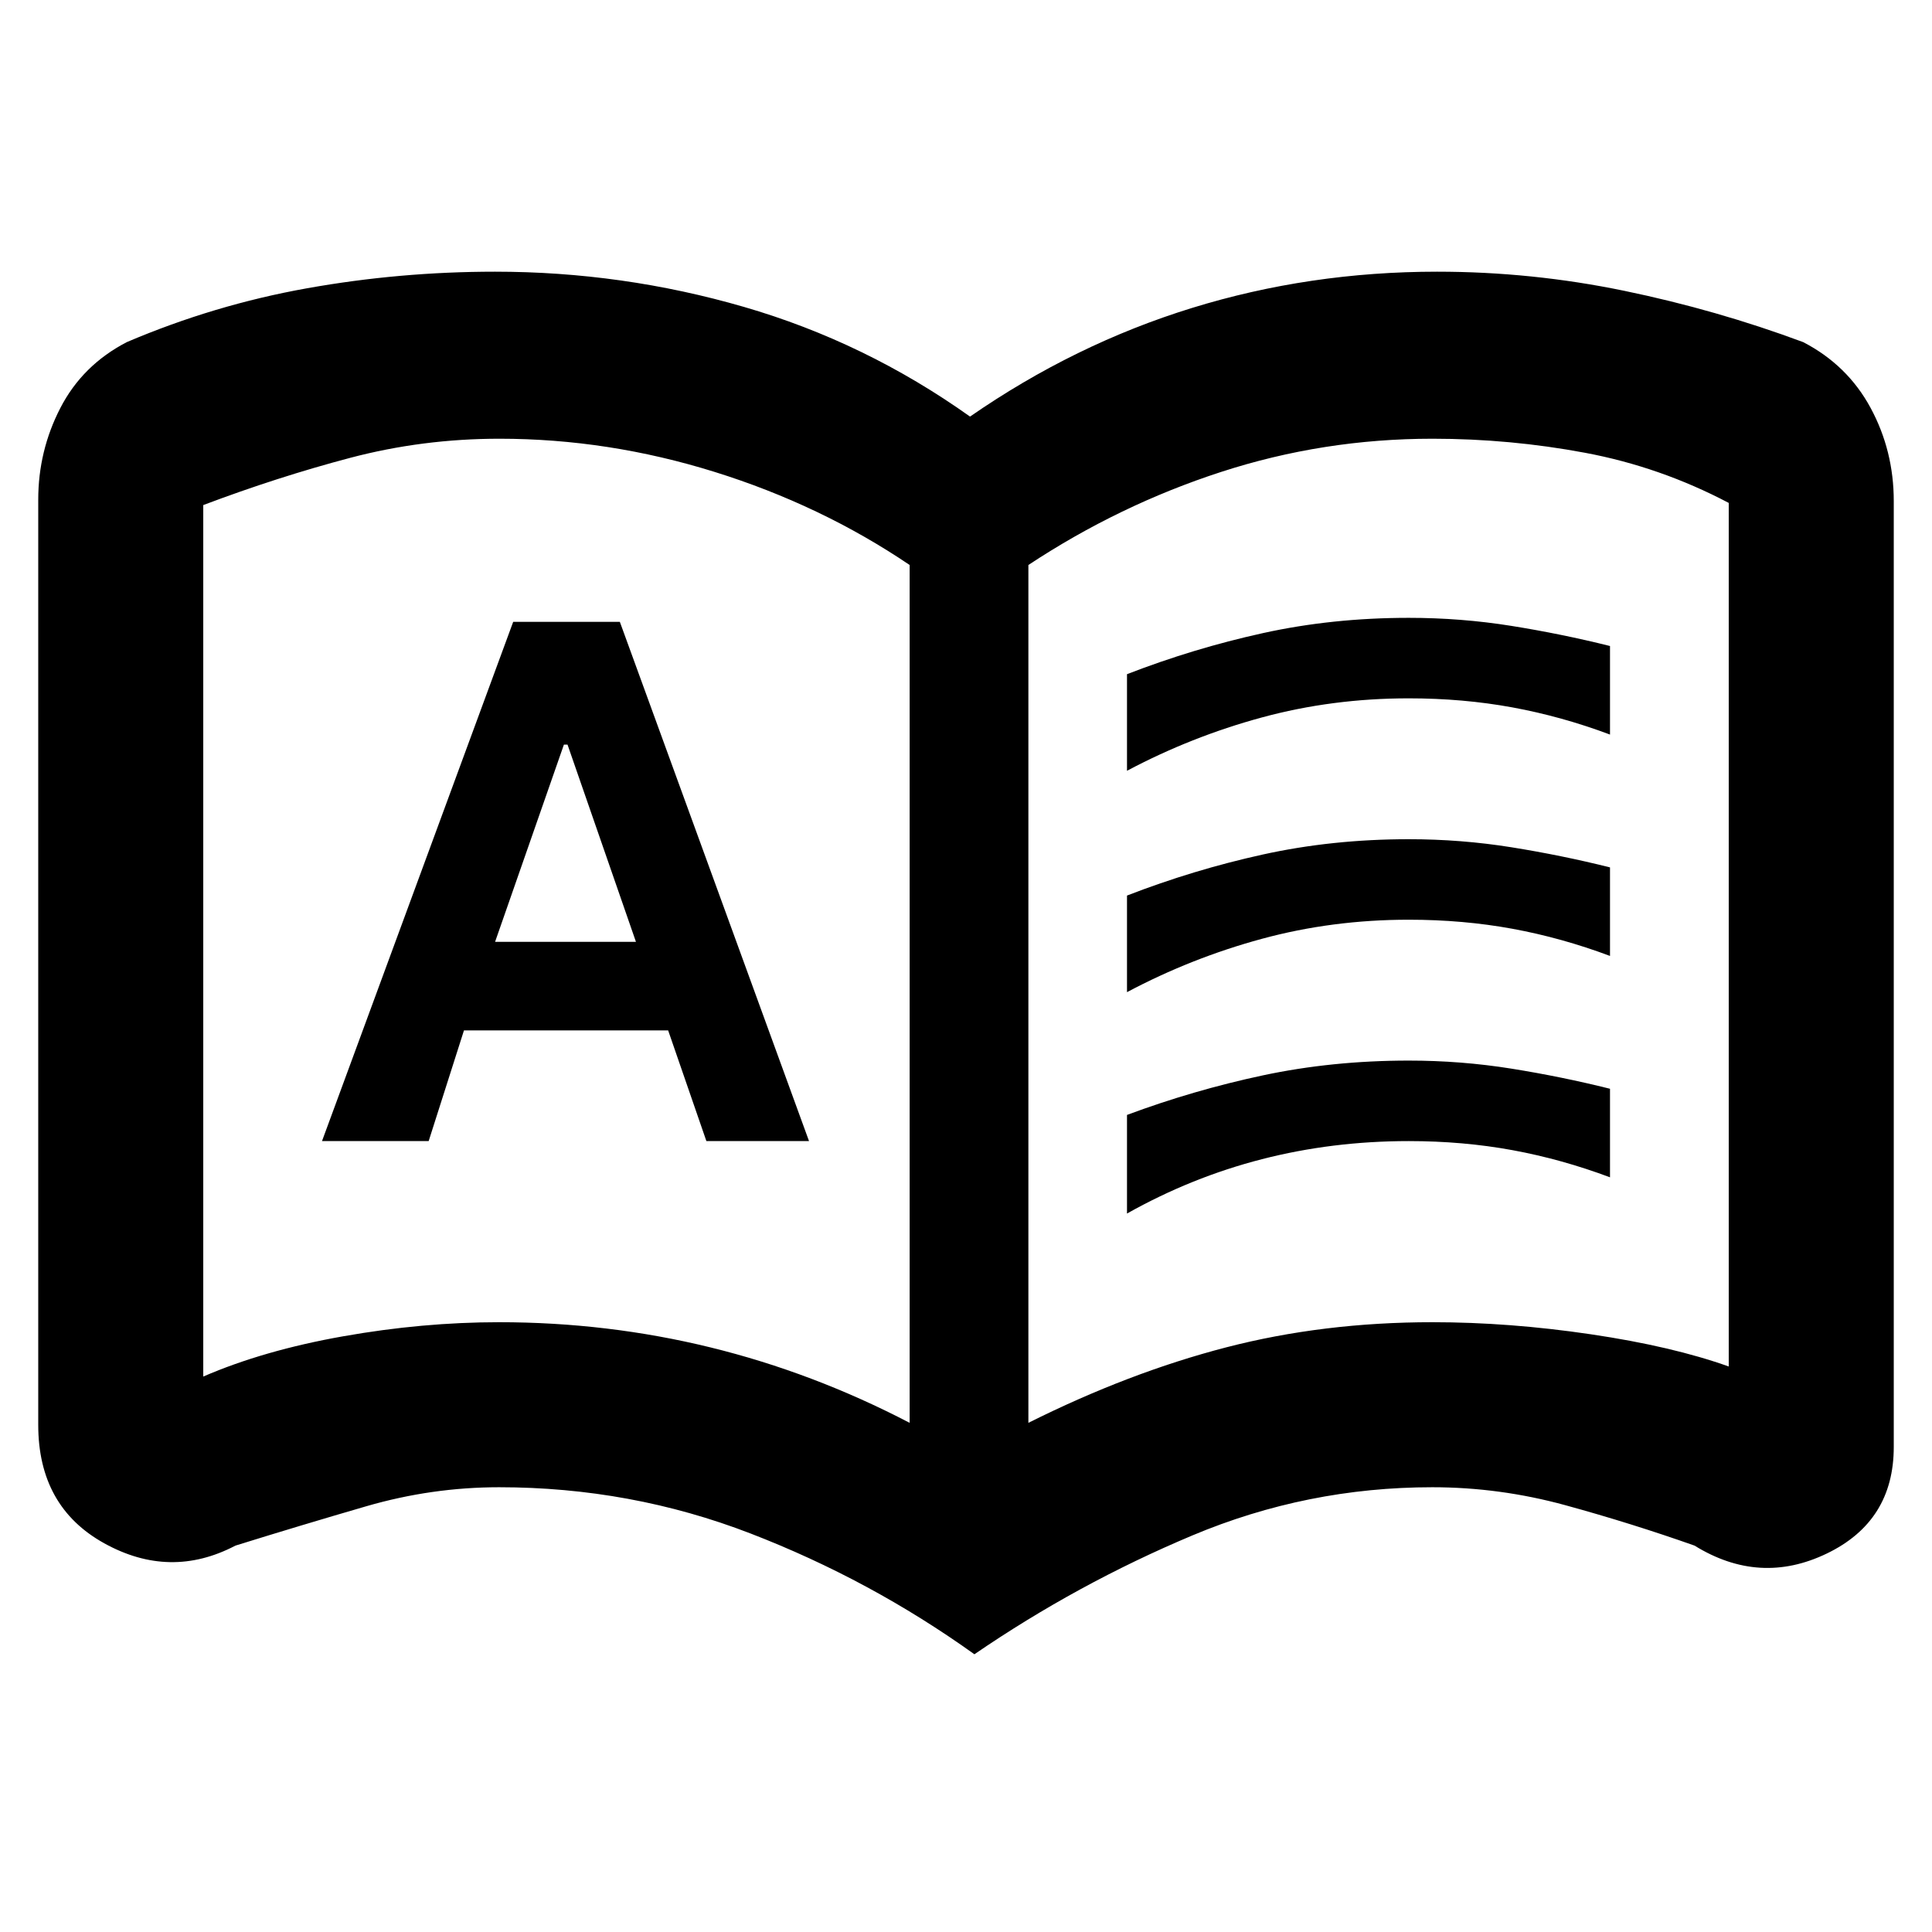 <svg xmlns="http://www.w3.org/2000/svg" height="48" viewBox="0 -960 960 960" width="48"><path d="M160-393h53l17.543-55H332l19 55h51l-94-258h-53l-95 258Zm86-99 34.2-98h1.8l34 98h-70Zm314-85v-48q33-12.8 67.5-20.4Q662-653 700-653q26 0 51 4t49 10v44q-24-9-48.5-13.5T700-613q-38 0-73 9.5T560-577Zm0 220v-49q33-12.3 67.5-19.65Q662-433 700-433q26 0 51 4t49 10v44q-24-9-48.5-13.5T700-393q-38 0-73 9t-67 27Zm0-110v-48q33-12.8 67.5-20.4Q662-543 700-543q26 0 51 4t49 10v44q-24-9-48.5-13.5T700-503q-38 0-73 9.5T560-467ZM248-303q53.912 0 104.956 12.5Q404-278 452-253v-426.255Q408-709 355.118-725.5 302.237-742 248.206-742 210-742 174-732.5t-73 23.466V-276q30-13 69.5-20t77.5-7Zm263 50q50.017-25 98.271-37.5Q657.526-303 711.794-303q38.206 0 78.706 6t68.5 16v-429.102Q825-728 787.678-735q-37.323-7-75.884-7-54.268 0-105.031 16.5Q556-709 511-679.255V-253Zm-26.821 115q-51.743-37.05-111.257-60.025T248-221q-33.439 0-66.003 9.452Q149.432-202.095 117-192q-32.45 17-65.225-1.16Q19-211.319 19-252v-459.692Q19-736 30-757.3q11-21.3 33-32.7 43.383-18.5 89.52-26.75 46.137-8.25 93.465-8.25 63.329 0 123.672 17.5Q430-790 482-753q52-36 110.358-54 58.358-18 121.697-18 47.103 0 93.024 9.5T896-790q22 11.4 33.5 32.7Q941-736 941-711v470q0 36.936-33.325 52.968Q874.35-172 842-192q-31.432-11.095-64.094-20.048Q745.245-221 711.705-221q-62.231 0-119.289 23.975T484.179-138ZM277-498Z"/></svg>